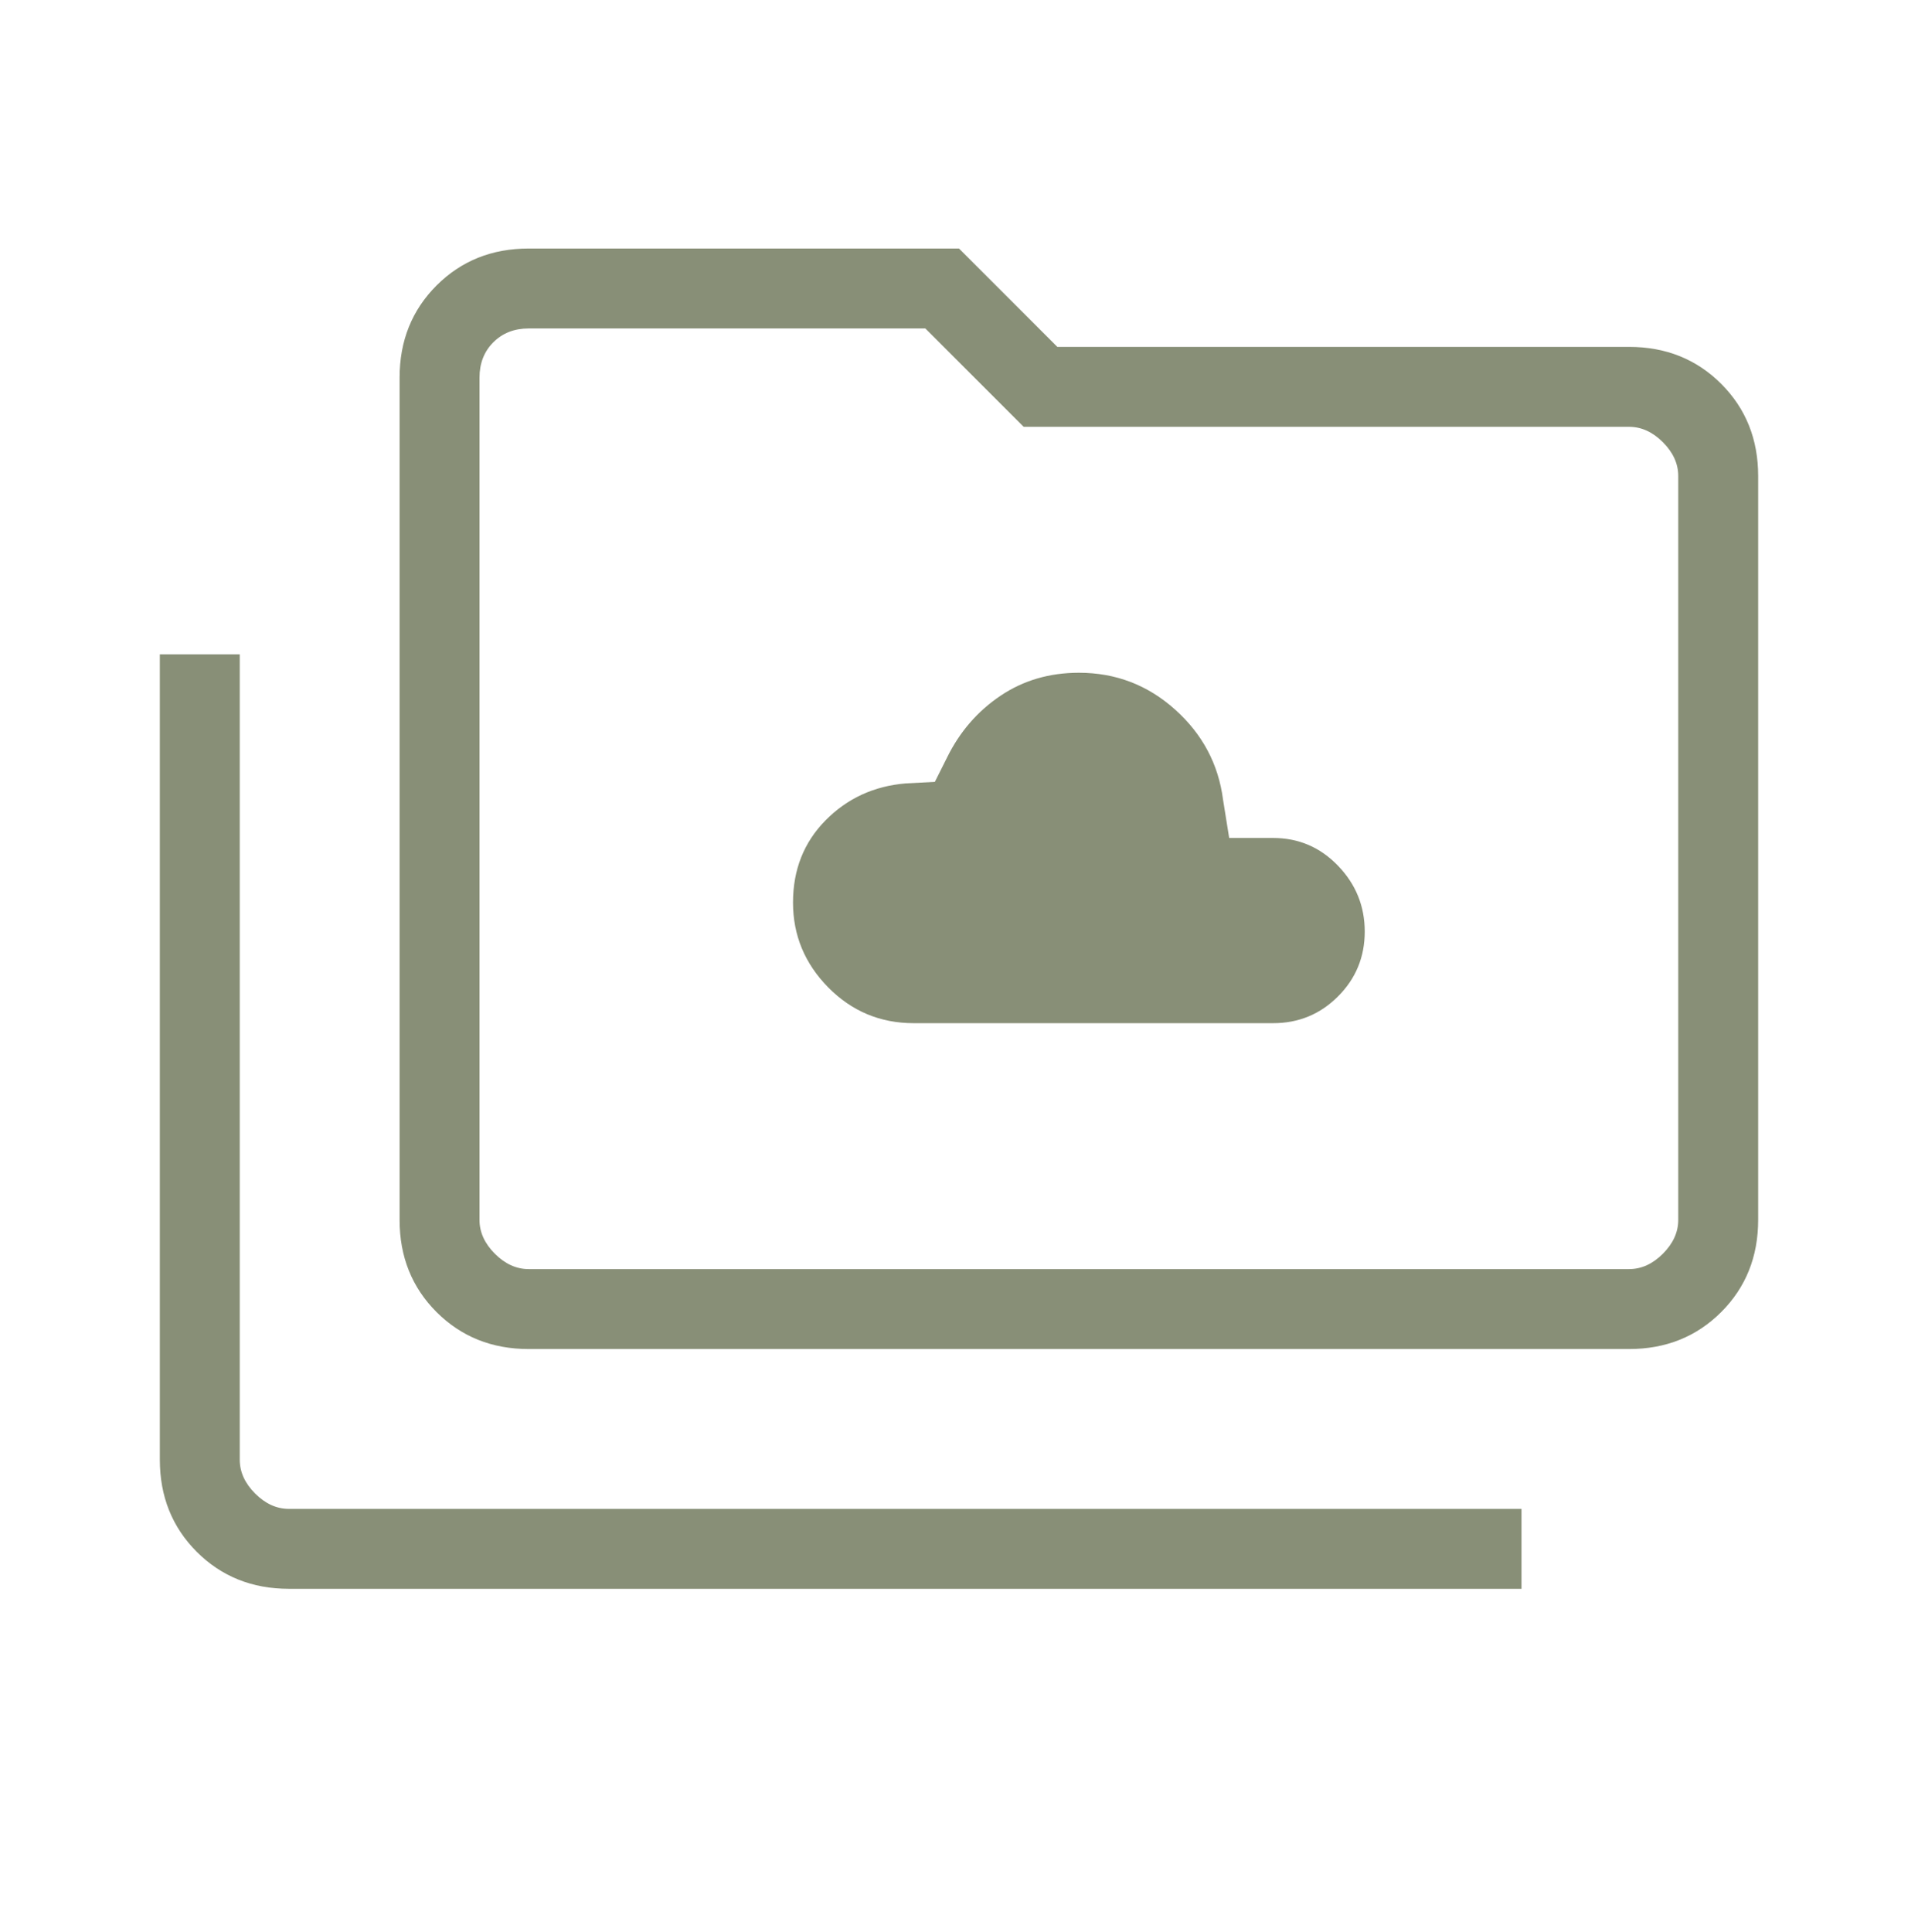 <svg width="140" height="141" viewBox="0 0 140 141" fill="none" xmlns="http://www.w3.org/2000/svg">
<mask id="mask0_1807_1385" style="mask-type:alpha" maskUnits="userSpaceOnUse" x="0" y="0" width="140" height="141">
<rect y="0.639" width="140" height="140" fill="#D9D9D9"/>
</mask>
<g mask="url(#mask0_1807_1385)">
<path d="M66.691 74.677H92.929C94.784 74.677 96.362 74.027 97.663 72.726C98.965 71.424 99.616 69.846 99.616 67.992C99.616 66.137 98.965 64.534 97.663 63.184C96.362 61.835 94.784 61.16 92.929 61.16H89.721L89.272 58.355C88.935 55.767 87.769 53.578 85.772 51.787C83.776 49.996 81.435 49.101 78.75 49.101C76.597 49.101 74.686 49.663 73.017 50.788C71.35 51.914 70.056 53.408 69.137 55.271L68.238 57.065L66.108 57.177C63.789 57.372 61.839 58.271 60.257 59.875C58.675 61.479 57.884 63.478 57.884 65.872C57.884 68.264 58.743 70.33 60.459 72.07C62.175 73.808 64.253 74.677 66.691 74.677ZM21.09 115.96C18.405 115.96 16.163 115.06 14.364 113.262C12.566 111.463 11.667 109.221 11.667 106.536V47.755H17.5V106.536C17.5 107.433 17.874 108.256 18.621 109.005C19.369 109.753 20.192 110.126 21.09 110.126H111.058V115.96H21.09ZM38.59 98.46C35.905 98.46 33.663 97.56 31.864 95.762C30.066 93.963 29.167 91.721 29.167 89.036V27.563C29.167 24.878 30.066 22.636 31.864 20.837C33.663 19.038 35.905 18.139 38.59 18.139H70L77.179 25.318H118.91C121.595 25.318 123.837 26.218 125.635 28.016C127.434 29.815 128.333 32.057 128.333 34.742V89.036C128.333 91.721 127.434 93.963 125.635 95.762C123.837 97.56 121.595 98.46 118.91 98.46H38.59ZM38.59 92.626H118.91C119.808 92.626 120.631 92.252 121.378 91.505C122.126 90.756 122.5 89.933 122.5 89.036V34.742C122.5 33.845 122.126 33.022 121.378 32.273C120.631 31.526 119.808 31.152 118.91 31.152H74.722L67.543 23.972H38.59C37.543 23.972 36.683 24.309 36.009 24.982C35.336 25.655 35 26.516 35 27.563V89.036C35 89.933 35.374 90.756 36.121 91.505C36.869 92.252 37.692 92.626 38.59 92.626Z" fill="#888F77"/>
</g>
</svg>
